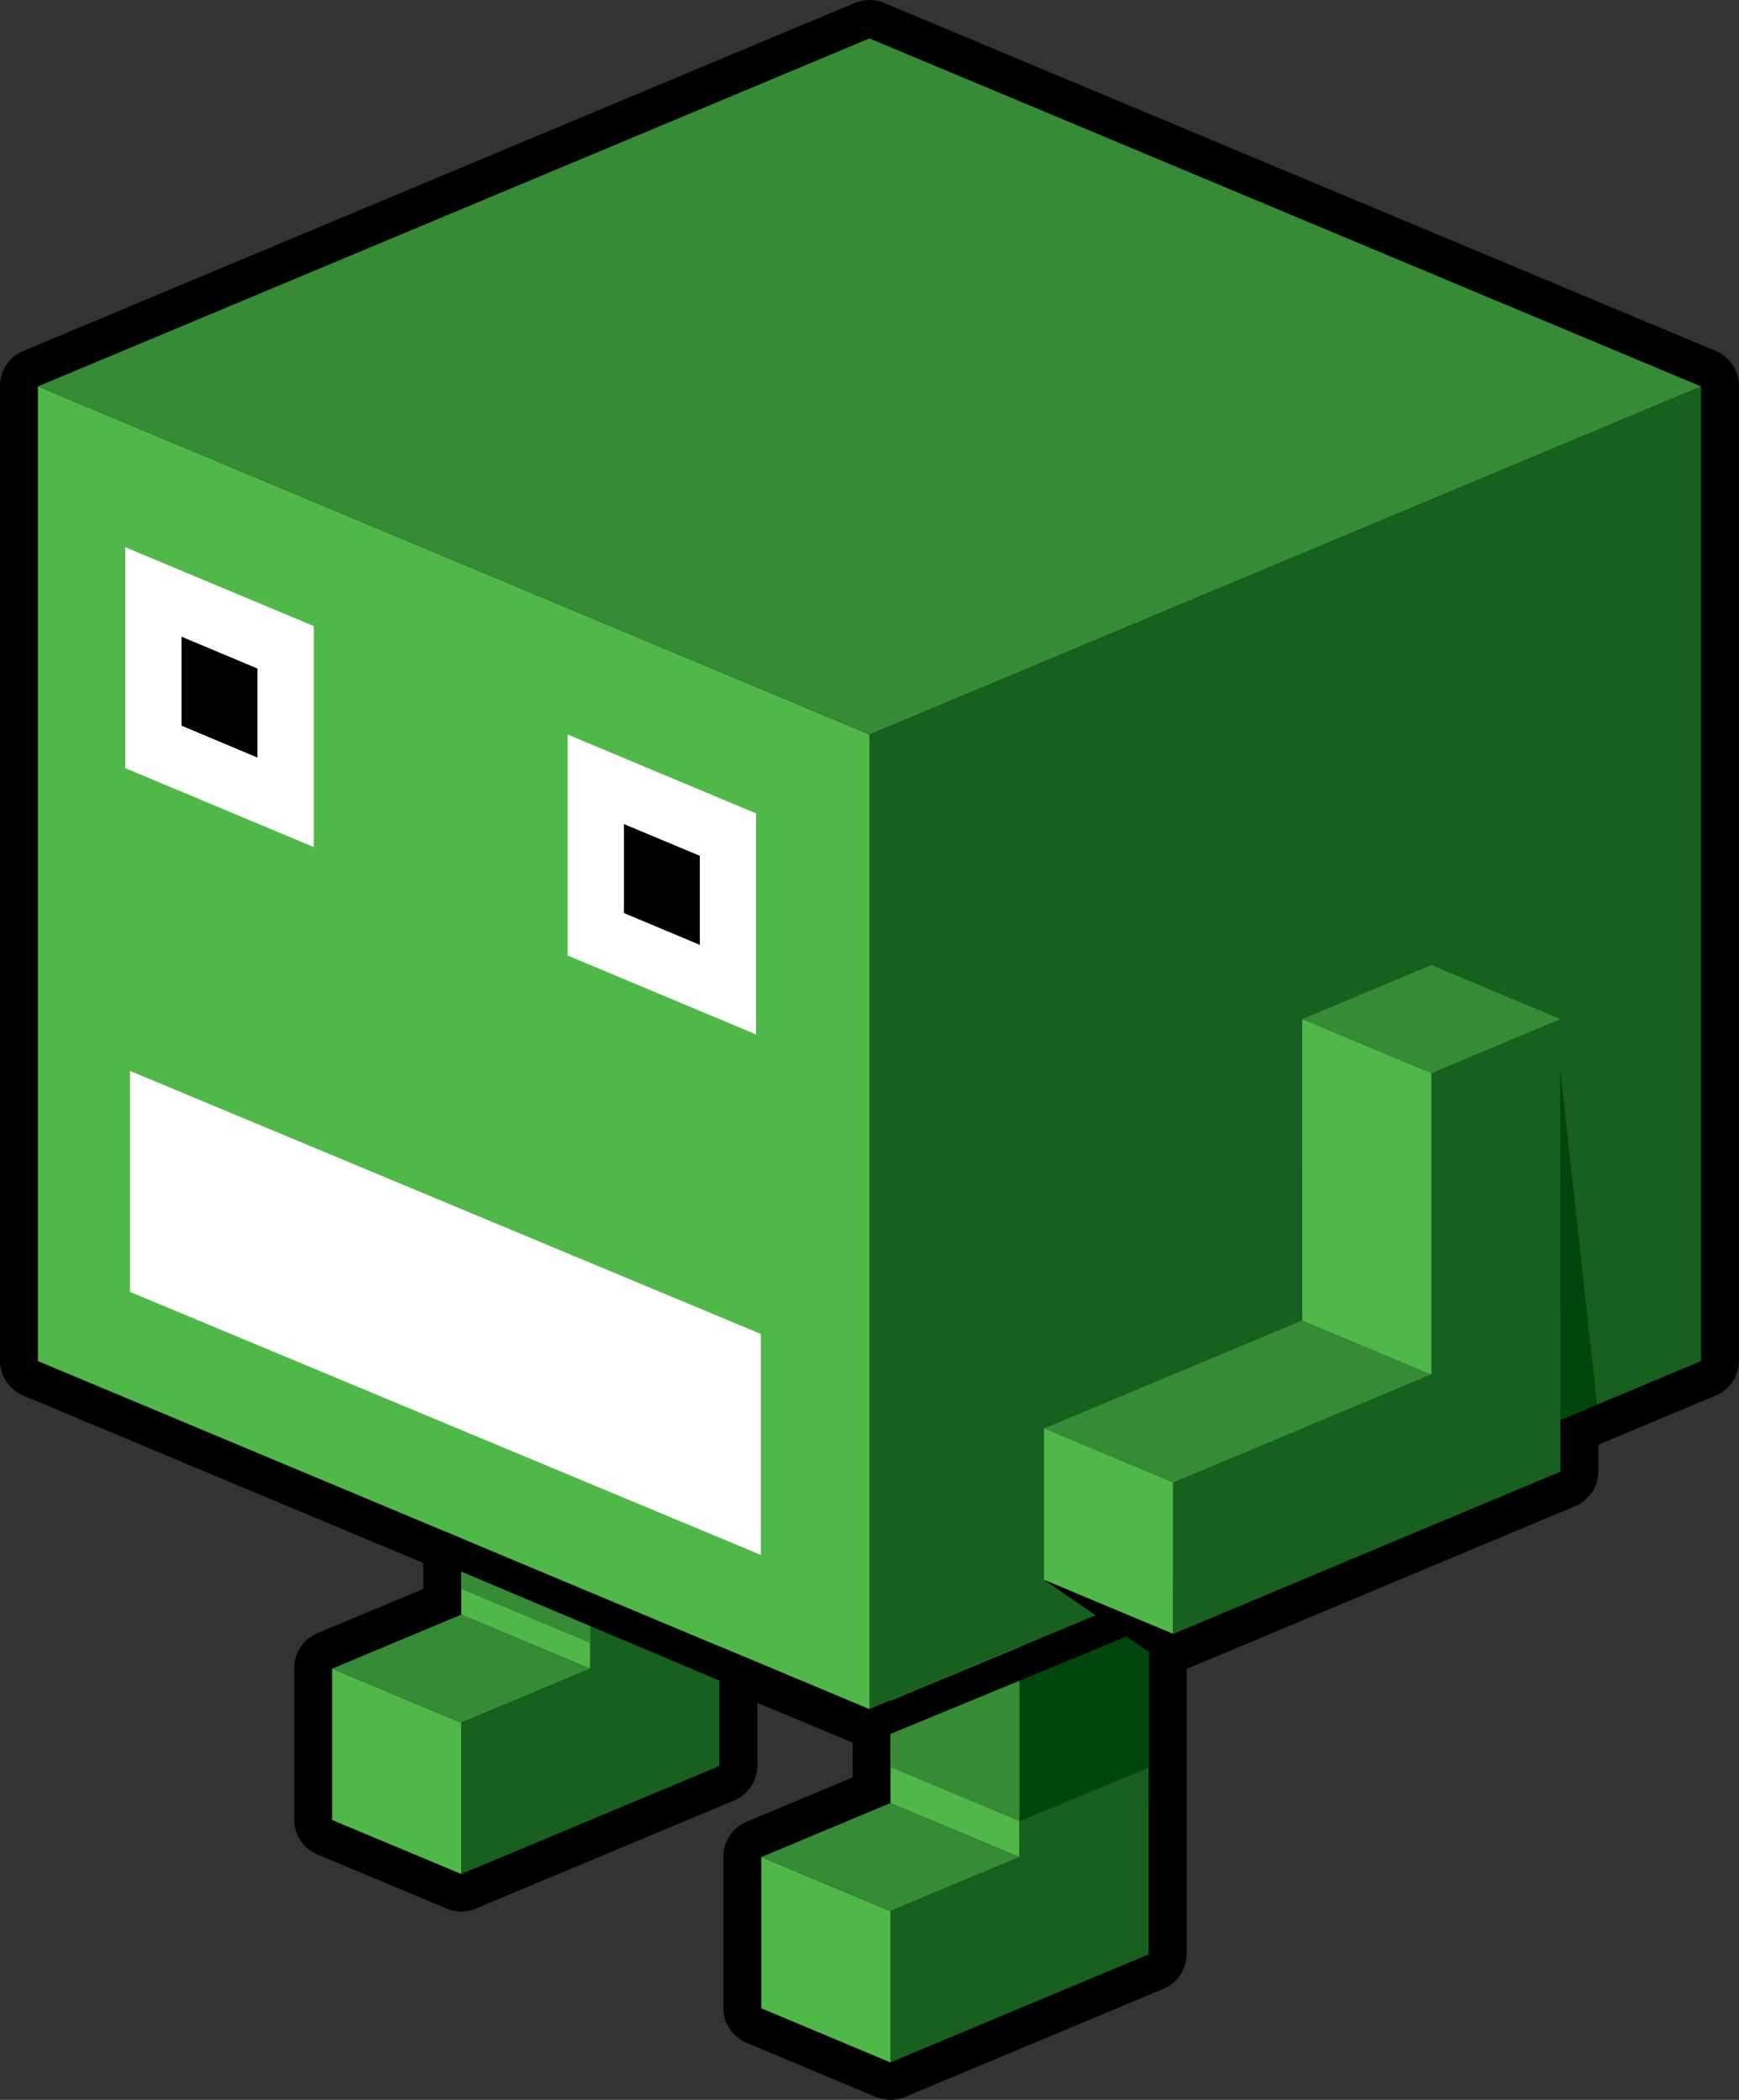 <?xml version="1.0" encoding="utf-8"?>
<!-- Generator: Adobe Illustrator 15.1.0, SVG Export Plug-In . SVG Version: 6.00 Build 0)  -->
<!DOCTYPE svg PUBLIC "-//W3C//DTD SVG 1.1//EN" "http://www.w3.org/Graphics/SVG/1.1/DTD/svg11.dtd">
<svg version="1.1" id="Layer_1" xmlns="http://www.w3.org/2000/svg" xmlns:xlink="http://www.w3.org/1999/xlink" x="0px" y="0px"
	 width="1000px" height="1207.519px" viewBox="0 0 1000 1207.519" enable-background="new 0 0 1000 1207.519" xml:space="preserve">
<rect x="0" y="0" width="1000" height="1207.519" fill="#333333" stroke="none"/>
<g>
	<g>
		<polygon points="265.229,928.221 190.976,959.273 190.976,1046.312 265.229,1077.387 413.703,1015.236 413.703,946.412 
			499.98,982.519 512.095,977.481 512.095,1036.577 512.039,1036.638 437.774,1067.707 437.774,1154.606 512.039,1185.703 
			660.523,1123.592 660.523,1036.577 660.545,933.397 674.614,939.291 897.308,846.008 897.308,816.252 978.185,782.395 
			978.185,221.934 499.98,21.821 21.815,221.934 21.815,782.395 265.257,884.278 265.257,928.221 		"/>
		<path d="M512.039,1207.519c-2.859,0-5.719-0.563-8.411-1.692l-74.281-31.098c-8.109-3.39-13.388-11.326-13.388-20.122v-86.899
			c0-8.801,5.278-16.727,13.399-20.122l60.922-25.484v-19.995l-54.767-22.915v36.046c0,8.796-5.278,16.732-13.387,20.129
			l-148.479,62.133c-5.384,2.263-11.449,2.263-16.845,0l-74.242-31.069c-8.115-3.39-13.393-11.333-13.393-20.117v-87.038
			c0-8.797,5.283-16.727,13.398-20.122l60.877-25.463v-14.89l-230.049-96.28C5.278,799.128,0,791.191,0,782.395V221.934
			c0-8.796,5.278-16.738,13.393-20.128L491.558,1.692c5.384-2.257,11.455-2.257,16.839,0l478.21,200.113
			c8.109,3.39,13.393,11.332,13.393,20.128v560.461c0,8.797-5.283,16.733-13.387,20.124l-67.49,28.249v15.24
			c0,8.792-5.272,16.729-13.382,20.124l-222.699,93.287c-0.218,0.095-0.452,0.184-0.687,0.263l-0.011,163.91
			c0,8.791-5.284,16.728-13.399,20.112l-148.484,62.122C517.769,1206.955,514.904,1207.519,512.039,1207.519z M459.589,1140.091
			l52.455,21.965l126.669-52.99l0.017-175.672c0-7.295,3.653-14.114,9.729-18.158c6.082-4.043,13.779-4.775,20.509-1.948
			l5.641,2.355l200.883-84.145v-15.246c0-8.797,5.283-16.733,13.393-20.129l67.49-28.244V236.443L499.98,45.463L43.625,236.443
			v531.436l230.049,96.275c8.115,3.401,13.393,11.327,13.393,20.124v43.942c0,9.367-5.903,17.353-14.192,20.446l-60.078,25.128
			v57.99l52.432,21.954l126.648-53.019v-54.309c0-7.294,3.658-14.109,9.734-18.164c6.077-4.037,13.772-4.774,20.508-1.954
			l77.883,32.589l3.714-1.547c6.735-2.793,14.42-2.05,20.48,2.005c6.066,4.038,9.708,10.853,9.708,18.141v59.096
			c0,4.651-1.492,9.21-4.272,12.957c-2.334,3.167-5.535,5.708-9.171,7.228l-60.872,25.462V1140.091z"/>
	</g>
	<polygon fill="#50B848" points="512.039,1185.982 437.774,1154.88 437.774,1067.914 512.039,1098.984 	"/>
	<polygon fill="#378B36" points="437.774,1067.914 512.039,1036.833 586.275,1067.914 512.039,1098.984 	"/>
	<polygon fill="#50B848" points="586.275,928.494 586.275,1067.914 512.095,1036.851 512.095,897.38 	"/>
	<polygon fill="#378B36" points="586.275,928.494 586.275,1047.316 512.095,1016.242 512.095,897.38 	"/>
	<polygon fill="#18601F" points="660.545,897.38 660.545,1036.851 660.523,1036.851 660.523,1123.882 586.275,1154.88 
		512.039,1185.982 512.039,1098.984 586.275,1067.914 586.275,1067.914 586.275,928.494 	"/>
	<g>
		<polygon fill="#50B848" points="265.229,1077.649 190.976,1046.58 190.976,959.553 265.229,990.662 		"/>
		<polygon fill="#378B36" points="190.976,959.553 265.229,928.494 339.46,959.553 265.229,990.662 		"/>
		<polygon fill="#50B848" points="339.466,887.818 339.466,959.569 265.257,928.494 265.257,856.788 		"/>
		<polygon fill="#378B36" points="339.466,887.818 339.466,944.837 265.257,913.767 265.257,856.788 		"/>
		<polygon fill="#18601F" points="413.708,856.788 413.708,928.494 413.703,928.494 413.703,1015.51 339.46,1046.597 
			265.229,1077.649 265.229,990.662 339.46,959.553 339.466,959.553 339.466,887.818 		"/>
	</g>
	<polygon fill="#00460D" points="586.275,1047.316 660.523,1016.477 660.523,923.094 586.297,957.397 	"/>
	<polygon fill="#50B848" points="499.98,982.81 21.815,782.69 21.815,222.213 499.98,422.387 	"/>
	<polygon fill="#18601F" points="499.98,982.81 978.185,782.69 978.185,222.213 499.98,422.387 	"/>
	<polygon fill="#378B36" points="21.815,222.213 499.98,22.1 978.185,222.213 499.98,422.387 	"/>
	<g>
		<g>
			<polygon fill="#378B36" points="600.361,821.457 674.614,852.554 823.094,790.331 748.856,759.307 			"/>
		</g>
		<polygon fill="#50B848" points="674.614,939.593 600.361,908.473 600.361,821.439 674.614,852.554 		"/>
		<polygon fill="#18601F" points="897.308,586.035 897.308,846.288 823.094,877.33 748.856,908.438 748.856,908.473 
			674.614,939.593 674.614,852.554 748.856,821.457 748.856,821.412 823.094,790.331 823.094,617.122 		"/>
		<polygon fill="#50B848" points="823.094,617.122 823.094,790.393 748.856,759.351 748.856,673.073 748.84,673.073 748.84,586.035 
			748.856,586.035 		"/>
		<polygon fill="#378B36" points="897.308,586.035 823.094,617.122 748.856,586.035 748.84,586.035 823.094,554.971 
			823.094,554.943 		"/>
	</g>
	<polygon fill="#FFFFFF" points="180.464,487.106 72.008,441.723 72.008,314.657 180.464,360.041 	"/>
	<polygon points="148.071,435.635 104.413,417.333 104.413,366.146 148.071,384.448 	"/>
	<polygon fill="#FFFFFF" points="437.517,894.146 74.729,742.886 74.729,615.815 437.517,767.075 	"/>
	<polygon fill="#FFFFFF" points="434.792,594.854 326.392,549.459 326.392,422.387 434.792,467.744 	"/>
	<polygon points="402.432,543.349 358.773,525.035 358.773,473.87 402.432,492.128 	"/>
	<polygon fill="#00460D" points="897.308,816.536 897.128,614.256 918.358,807.724 	"/>
	<polygon points="600.361,908.473 674.614,939.593 674.614,959.569 	"/>
	<g>
		<polygon points="501.924,1001.273 495.166,985.027 634.145,927.154 655.072,938.106 		"/>
	</g>
	<g>
		<polygon points="249.876,897.234 256.684,880.999 447.542,961.05 454.451,983.653 		"/>
	</g>
</g>
</svg>
